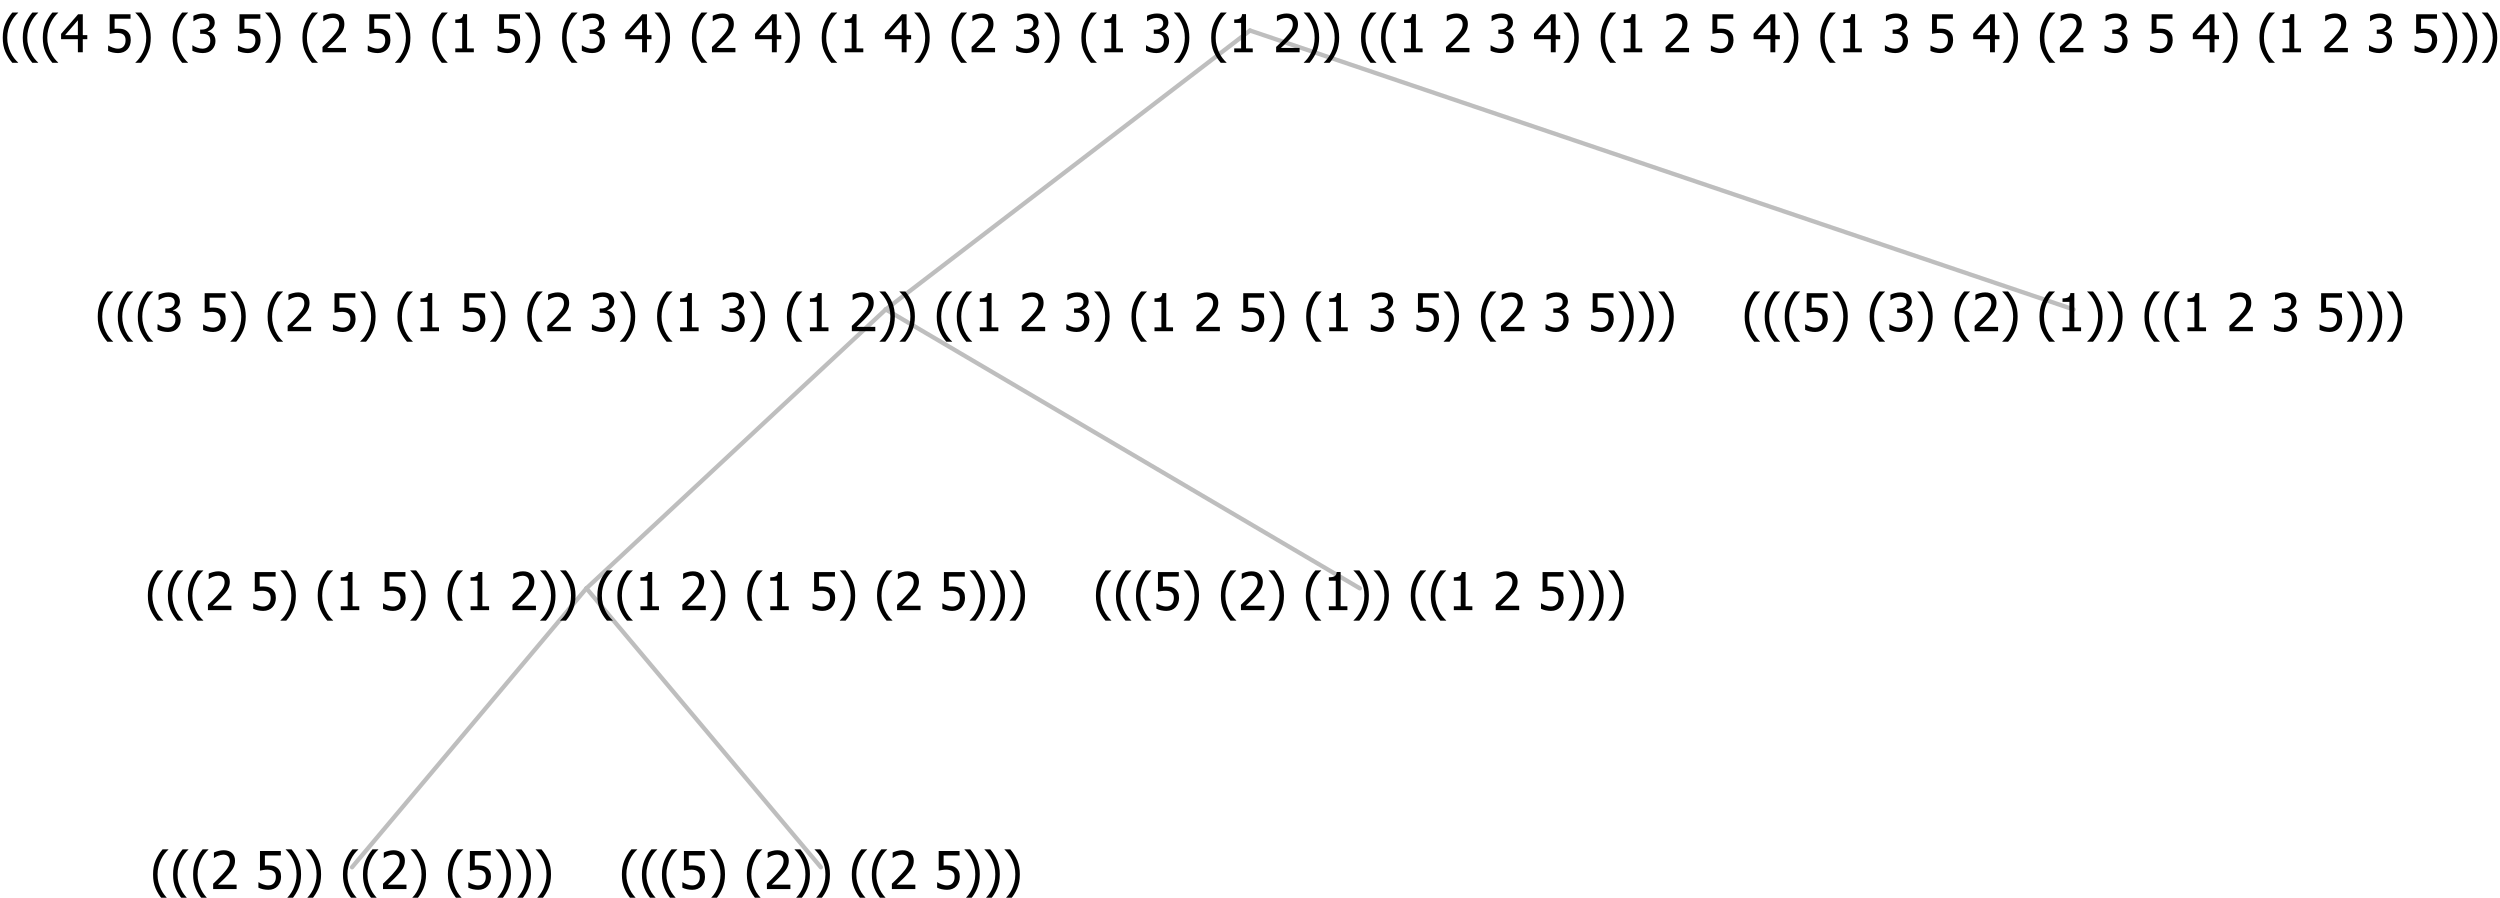 <?xml version="1.0" encoding="UTF-8"?>
<svg xmlns="http://www.w3.org/2000/svg" xmlns:xlink="http://www.w3.org/1999/xlink" width="573.656" height="206" viewBox="0 0 573.656 206" version="1.1">
<defs>
<g>
<symbol overflow="visible" id="glyph0-0">
<path style="stroke:none;" d="M 1.5 0 L 1.5 -9 L 10.5 -9 L 10.5 0 Z M 2.25 -0.75 L 9.75 -0.75 L 9.75 -8.25 L 2.25 -8.25 Z "/>
</symbol>
<symbol overflow="visible" id="glyph0-1">
<path style="stroke:none;" d="M 4.16 2.414 L 2.82 2.414 C 2.133 1.605 1.598 0.75 1.215 -0.152 C 0.824 -1.055 0.633 -2.121 0.633 -3.352 C 0.633 -4.555 0.824 -5.613 1.211 -6.531 C 1.594 -7.445 2.129 -8.309 2.82 -9.117 L 4.16 -9.117 L 4.16 -9.059 C 3.844 -8.773 3.539 -8.441 3.254 -8.07 C 2.965 -7.695 2.699 -7.262 2.453 -6.766 C 2.215 -6.285 2.023 -5.758 1.883 -5.18 C 1.734 -4.602 1.664 -3.992 1.664 -3.352 C 1.664 -2.684 1.734 -2.07 1.879 -1.52 C 2.02 -0.961 2.211 -0.438 2.453 0.062 C 2.684 0.543 2.953 0.977 3.258 1.367 C 3.559 1.754 3.859 2.086 4.16 2.355 Z "/>
</symbol>
<symbol overflow="visible" id="glyph0-2">
<path style="stroke:none;" d="M 6.023 0 L 0.641 0 L 0.641 -1.227 C 1.023 -1.586 1.391 -1.938 1.734 -2.277 C 2.078 -2.609 2.414 -2.961 2.742 -3.328 C 3.406 -4.055 3.859 -4.637 4.102 -5.082 C 4.344 -5.52 4.465 -5.977 4.465 -6.445 C 4.465 -6.688 4.426 -6.898 4.348 -7.082 C 4.27 -7.266 4.164 -7.418 4.039 -7.539 C 3.898 -7.656 3.742 -7.746 3.562 -7.805 C 3.383 -7.859 3.184 -7.887 2.969 -7.891 C 2.762 -7.887 2.551 -7.859 2.34 -7.812 C 2.125 -7.758 1.922 -7.695 1.727 -7.617 C 1.562 -7.547 1.406 -7.465 1.254 -7.375 C 1.098 -7.277 0.973 -7.199 0.883 -7.137 L 0.82 -7.137 L 0.82 -8.379 C 1.062 -8.5 1.398 -8.617 1.828 -8.734 C 2.258 -8.848 2.668 -8.906 3.059 -8.906 C 3.871 -8.906 4.508 -8.688 4.969 -8.258 C 5.43 -7.82 5.66 -7.238 5.66 -6.504 C 5.66 -6.16 5.617 -5.844 5.539 -5.559 C 5.457 -5.266 5.348 -5 5.211 -4.758 C 5.062 -4.5 4.891 -4.246 4.688 -4 C 4.484 -3.746 4.27 -3.5 4.043 -3.266 C 3.676 -2.859 3.266 -2.445 2.816 -2.02 C 2.363 -1.586 2.004 -1.246 1.734 -1 L 6.023 -1 Z "/>
</symbol>
<symbol overflow="visible" id="glyph0-3">
<path style="stroke:none;" d=""/>
</symbol>
<symbol overflow="visible" id="glyph0-4">
<path style="stroke:none;" d="M 5.922 -2.777 C 5.918 -2.355 5.852 -1.965 5.719 -1.605 C 5.586 -1.246 5.398 -0.934 5.156 -0.672 C 4.91 -0.402 4.602 -0.195 4.238 -0.047 C 3.871 0.102 3.465 0.176 3.012 0.18 C 2.59 0.176 2.176 0.129 1.777 0.043 C 1.371 -0.051 1.023 -0.168 0.727 -0.316 L 0.727 -1.555 L 0.809 -1.555 C 0.898 -1.484 1.027 -1.41 1.195 -1.328 C 1.359 -1.242 1.543 -1.164 1.75 -1.09 C 1.98 -1.008 2.191 -0.941 2.383 -0.898 C 2.574 -0.852 2.789 -0.832 3.031 -0.832 C 3.262 -0.832 3.492 -0.871 3.715 -0.957 C 3.934 -1.039 4.125 -1.176 4.289 -1.367 C 4.434 -1.535 4.543 -1.738 4.621 -1.969 C 4.695 -2.195 4.734 -2.465 4.734 -2.781 C 4.734 -3.09 4.691 -3.344 4.609 -3.543 C 4.523 -3.742 4.402 -3.906 4.242 -4.039 C 4.074 -4.18 3.867 -4.285 3.625 -4.348 C 3.379 -4.41 3.105 -4.441 2.805 -4.441 C 2.488 -4.441 2.172 -4.414 1.852 -4.367 C 1.531 -4.316 1.273 -4.273 1.086 -4.23 L 1.086 -8.727 L 5.871 -8.727 L 5.871 -7.699 L 2.215 -7.699 L 2.215 -5.379 C 2.355 -5.395 2.492 -5.406 2.629 -5.414 C 2.766 -5.422 2.891 -5.426 3.008 -5.426 C 3.445 -5.426 3.824 -5.387 4.137 -5.312 C 4.445 -5.238 4.742 -5.094 5.027 -4.883 C 5.316 -4.66 5.535 -4.387 5.691 -4.062 C 5.84 -3.73 5.918 -3.305 5.922 -2.777 Z "/>
</symbol>
<symbol overflow="visible" id="glyph0-5">
<path style="stroke:none;" d="M 3.961 -3.352 C 3.961 -2.141 3.766 -1.078 3.379 -0.168 C 2.992 0.746 2.457 1.605 1.773 2.414 L 0.434 2.414 L 0.434 2.355 C 0.73 2.086 1.031 1.754 1.34 1.363 C 1.641 0.969 1.906 0.535 2.141 0.062 C 2.375 -0.441 2.566 -0.969 2.715 -1.531 C 2.855 -2.09 2.93 -2.699 2.93 -3.352 C 2.93 -3.996 2.855 -4.605 2.711 -5.18 C 2.566 -5.75 2.375 -6.277 2.141 -6.766 C 1.898 -7.246 1.629 -7.684 1.328 -8.074 C 1.027 -8.461 0.73 -8.789 0.434 -9.059 L 0.434 -9.117 L 1.773 -9.117 C 2.453 -8.309 2.988 -7.449 3.379 -6.539 C 3.766 -5.625 3.961 -4.562 3.961 -3.352 Z "/>
</symbol>
<symbol overflow="visible" id="glyph0-6">
<path style="stroke:none;" d="M 5.578 0 L 1.324 0 L 1.324 -0.891 L 2.906 -0.891 L 2.906 -6.738 L 1.324 -6.738 L 1.324 -7.535 C 1.918 -7.535 2.355 -7.617 2.645 -7.789 C 2.926 -7.957 3.086 -8.281 3.125 -8.754 L 4.031 -8.754 L 4.031 -0.891 L 5.578 -0.891 Z "/>
</symbol>
<symbol overflow="visible" id="glyph0-7">
<path style="stroke:none;" d="M 2.992 -7.891 C 2.781 -7.887 2.57 -7.863 2.363 -7.816 C 2.148 -7.766 1.941 -7.699 1.742 -7.617 C 1.551 -7.539 1.387 -7.457 1.25 -7.371 C 1.109 -7.285 0.988 -7.203 0.879 -7.133 L 0.809 -7.133 L 0.809 -8.367 C 1.059 -8.5 1.402 -8.621 1.84 -8.738 C 2.277 -8.848 2.691 -8.906 3.086 -8.906 C 3.48 -8.906 3.824 -8.863 4.121 -8.785 C 4.41 -8.699 4.68 -8.578 4.922 -8.414 C 5.18 -8.227 5.371 -8 5.504 -7.734 C 5.633 -7.469 5.699 -7.156 5.703 -6.805 C 5.699 -6.32 5.543 -5.898 5.227 -5.535 C 4.906 -5.172 4.527 -4.941 4.09 -4.844 L 4.09 -4.766 C 4.273 -4.727 4.469 -4.668 4.68 -4.582 C 4.887 -4.496 5.082 -4.367 5.262 -4.203 C 5.441 -4.031 5.586 -3.816 5.699 -3.551 C 5.812 -3.285 5.871 -2.965 5.871 -2.59 C 5.871 -2.195 5.801 -1.832 5.668 -1.504 C 5.531 -1.172 5.344 -0.879 5.098 -0.625 C 4.844 -0.355 4.535 -0.156 4.18 -0.023 C 3.816 0.109 3.41 0.176 2.953 0.18 C 2.516 0.176 2.082 0.125 1.652 0.023 C 1.223 -0.078 0.859 -0.203 0.57 -0.359 L 0.57 -1.594 L 0.648 -1.594 C 0.895 -1.414 1.227 -1.242 1.641 -1.078 C 2.055 -0.914 2.469 -0.832 2.883 -0.832 C 3.121 -0.832 3.359 -0.867 3.602 -0.945 C 3.84 -1.02 4.039 -1.145 4.203 -1.32 C 4.355 -1.488 4.477 -1.68 4.559 -1.887 C 4.637 -2.09 4.676 -2.352 4.68 -2.672 C 4.676 -2.988 4.629 -3.246 4.543 -3.453 C 4.449 -3.652 4.324 -3.812 4.16 -3.93 C 3.996 -4.047 3.801 -4.129 3.578 -4.176 C 3.352 -4.219 3.109 -4.242 2.848 -4.242 L 2.352 -4.242 L 2.352 -5.215 L 2.734 -5.215 C 3.262 -5.215 3.691 -5.34 4.02 -5.59 C 4.348 -5.84 4.512 -6.203 4.516 -6.68 C 4.512 -6.898 4.469 -7.086 4.387 -7.246 C 4.297 -7.402 4.188 -7.527 4.062 -7.625 C 3.906 -7.719 3.742 -7.789 3.566 -7.832 C 3.383 -7.867 3.191 -7.887 2.992 -7.891 Z "/>
</symbol>
<symbol overflow="visible" id="glyph0-8">
<path style="stroke:none;" d="M 6.25 -3 L 5.215 -3 L 5.215 0 L 4.09 0 L 4.09 -3 L 0.234 -3 L 0.234 -4.23 L 4.137 -8.727 L 5.215 -8.727 L 5.215 -3.938 L 6.25 -3.938 Z M 4.09 -3.938 L 4.09 -7.348 L 1.148 -3.938 Z "/>
</symbol>
</g>
</defs>
<g id="surface2406646">
<path style="fill:none;stroke-width:1;stroke-linecap:round;stroke-linejoin:round;stroke:rgb(74.51%,74.51%,74.51%);stroke-opacity:1;stroke-miterlimit:10;" d="M 286.828 7 L 475.781 71 "/>
<path style="fill:none;stroke-width:1;stroke-linecap:round;stroke-linejoin:round;stroke:rgb(74.51%,74.51%,74.51%);stroke-opacity:1;stroke-miterlimit:10;" d="M 286.828 7 L 203.25 71 "/>
<path style="fill:none;stroke-width:1;stroke-linecap:round;stroke-linejoin:round;stroke:rgb(74.51%,74.51%,74.51%);stroke-opacity:1;stroke-miterlimit:10;" d="M 203.25 71 L 312.023 135 "/>
<path style="fill:none;stroke-width:1;stroke-linecap:round;stroke-linejoin:round;stroke:rgb(74.51%,74.51%,74.51%);stroke-opacity:1;stroke-miterlimit:10;" d="M 203.25 71 L 134.566 135 "/>
<path style="fill:none;stroke-width:1;stroke-linecap:round;stroke-linejoin:round;stroke:rgb(74.51%,74.51%,74.51%);stroke-opacity:1;stroke-miterlimit:10;" d="M 134.566 135 L 188.355 199 "/>
<path style="fill:none;stroke-width:1;stroke-linecap:round;stroke-linejoin:round;stroke:rgb(74.51%,74.51%,74.51%);stroke-opacity:1;stroke-miterlimit:10;" d="M 134.566 135 L 80.777 199 "/>
<g style="fill:rgb(0%,0%,0%);fill-opacity:1;">
  <use xlink:href="#glyph0-1" x="34.488" y="204"/>
  <use xlink:href="#glyph0-1" x="39.082" y="204"/>
  <use xlink:href="#glyph0-1" x="43.676" y="204"/>
  <use xlink:href="#glyph0-2" x="48.27" y="204"/>
  <use xlink:href="#glyph0-3" x="54.82" y="204"/>
  <use xlink:href="#glyph0-4" x="58.57" y="204"/>
  <use xlink:href="#glyph0-5" x="65.121" y="204"/>
  <use xlink:href="#glyph0-5" x="69.715" y="204"/>
  <use xlink:href="#glyph0-3" x="74.309" y="204"/>
  <use xlink:href="#glyph0-1" x="78.059" y="204"/>
  <use xlink:href="#glyph0-1" x="82.652" y="204"/>
  <use xlink:href="#glyph0-2" x="87.246" y="204"/>
  <use xlink:href="#glyph0-5" x="93.797" y="204"/>
  <use xlink:href="#glyph0-3" x="98.391" y="204"/>
  <use xlink:href="#glyph0-1" x="102.141" y="204"/>
  <use xlink:href="#glyph0-4" x="106.734" y="204"/>
  <use xlink:href="#glyph0-5" x="113.285" y="204"/>
  <use xlink:href="#glyph0-5" x="117.879" y="204"/>
  <use xlink:href="#glyph0-5" x="122.473" y="204"/>
</g>
<g style="fill:rgb(0%,0%,0%);fill-opacity:1;">
  <use xlink:href="#glyph0-1" x="142.066" y="204"/>
  <use xlink:href="#glyph0-1" x="146.66" y="204"/>
  <use xlink:href="#glyph0-1" x="151.254" y="204"/>
  <use xlink:href="#glyph0-4" x="155.848" y="204"/>
  <use xlink:href="#glyph0-5" x="162.398" y="204"/>
  <use xlink:href="#glyph0-3" x="166.992" y="204"/>
  <use xlink:href="#glyph0-1" x="170.742" y="204"/>
  <use xlink:href="#glyph0-2" x="175.336" y="204"/>
  <use xlink:href="#glyph0-5" x="181.887" y="204"/>
  <use xlink:href="#glyph0-5" x="186.48" y="204"/>
  <use xlink:href="#glyph0-3" x="191.074" y="204"/>
  <use xlink:href="#glyph0-1" x="194.824" y="204"/>
  <use xlink:href="#glyph0-1" x="199.418" y="204"/>
  <use xlink:href="#glyph0-2" x="204.012" y="204"/>
  <use xlink:href="#glyph0-3" x="210.562" y="204"/>
  <use xlink:href="#glyph0-4" x="214.312" y="204"/>
  <use xlink:href="#glyph0-5" x="220.863" y="204"/>
  <use xlink:href="#glyph0-5" x="225.457" y="204"/>
  <use xlink:href="#glyph0-5" x="230.051" y="204"/>
</g>
<g style="fill:rgb(0%,0%,0%);fill-opacity:1;">
  <use xlink:href="#glyph0-1" x="33.293" y="140"/>
  <use xlink:href="#glyph0-1" x="37.887" y="140"/>
  <use xlink:href="#glyph0-1" x="42.48" y="140"/>
  <use xlink:href="#glyph0-2" x="47.074" y="140"/>
  <use xlink:href="#glyph0-3" x="53.625" y="140"/>
  <use xlink:href="#glyph0-4" x="57.375" y="140"/>
  <use xlink:href="#glyph0-5" x="63.926" y="140"/>
  <use xlink:href="#glyph0-3" x="68.52" y="140"/>
  <use xlink:href="#glyph0-1" x="72.27" y="140"/>
  <use xlink:href="#glyph0-6" x="76.863" y="140"/>
  <use xlink:href="#glyph0-3" x="83.414" y="140"/>
  <use xlink:href="#glyph0-4" x="87.164" y="140"/>
  <use xlink:href="#glyph0-5" x="93.715" y="140"/>
  <use xlink:href="#glyph0-3" x="98.309" y="140"/>
  <use xlink:href="#glyph0-1" x="102.059" y="140"/>
  <use xlink:href="#glyph0-6" x="106.652" y="140"/>
  <use xlink:href="#glyph0-3" x="113.203" y="140"/>
  <use xlink:href="#glyph0-2" x="116.953" y="140"/>
  <use xlink:href="#glyph0-5" x="123.504" y="140"/>
  <use xlink:href="#glyph0-5" x="128.098" y="140"/>
  <use xlink:href="#glyph0-3" x="132.691" y="140"/>
  <use xlink:href="#glyph0-1" x="136.441" y="140"/>
  <use xlink:href="#glyph0-1" x="141.035" y="140"/>
  <use xlink:href="#glyph0-6" x="145.629" y="140"/>
  <use xlink:href="#glyph0-3" x="152.18" y="140"/>
  <use xlink:href="#glyph0-2" x="155.93" y="140"/>
  <use xlink:href="#glyph0-5" x="162.48" y="140"/>
  <use xlink:href="#glyph0-3" x="167.074" y="140"/>
  <use xlink:href="#glyph0-1" x="170.824" y="140"/>
  <use xlink:href="#glyph0-6" x="175.418" y="140"/>
  <use xlink:href="#glyph0-3" x="181.969" y="140"/>
  <use xlink:href="#glyph0-4" x="185.719" y="140"/>
  <use xlink:href="#glyph0-5" x="192.27" y="140"/>
  <use xlink:href="#glyph0-3" x="196.863" y="140"/>
  <use xlink:href="#glyph0-1" x="200.613" y="140"/>
  <use xlink:href="#glyph0-2" x="205.207" y="140"/>
  <use xlink:href="#glyph0-3" x="211.758" y="140"/>
  <use xlink:href="#glyph0-4" x="215.508" y="140"/>
  <use xlink:href="#glyph0-5" x="222.059" y="140"/>
  <use xlink:href="#glyph0-5" x="226.652" y="140"/>
  <use xlink:href="#glyph0-5" x="231.246" y="140"/>
</g>
<g style="fill:rgb(0%,0%,0%);fill-opacity:1;">
  <use xlink:href="#glyph0-1" x="250.84" y="140"/>
  <use xlink:href="#glyph0-1" x="255.434" y="140"/>
  <use xlink:href="#glyph0-1" x="260.027" y="140"/>
  <use xlink:href="#glyph0-4" x="264.621" y="140"/>
  <use xlink:href="#glyph0-5" x="271.172" y="140"/>
  <use xlink:href="#glyph0-3" x="275.766" y="140"/>
  <use xlink:href="#glyph0-1" x="279.516" y="140"/>
  <use xlink:href="#glyph0-2" x="284.109" y="140"/>
  <use xlink:href="#glyph0-5" x="290.66" y="140"/>
  <use xlink:href="#glyph0-3" x="295.254" y="140"/>
  <use xlink:href="#glyph0-1" x="299.004" y="140"/>
  <use xlink:href="#glyph0-6" x="303.598" y="140"/>
  <use xlink:href="#glyph0-5" x="310.148" y="140"/>
  <use xlink:href="#glyph0-5" x="314.742" y="140"/>
  <use xlink:href="#glyph0-3" x="319.336" y="140"/>
  <use xlink:href="#glyph0-1" x="323.086" y="140"/>
  <use xlink:href="#glyph0-1" x="327.68" y="140"/>
  <use xlink:href="#glyph0-6" x="332.273" y="140"/>
  <use xlink:href="#glyph0-3" x="338.824" y="140"/>
  <use xlink:href="#glyph0-2" x="342.574" y="140"/>
  <use xlink:href="#glyph0-3" x="349.125" y="140"/>
  <use xlink:href="#glyph0-4" x="352.875" y="140"/>
  <use xlink:href="#glyph0-5" x="359.426" y="140"/>
  <use xlink:href="#glyph0-5" x="364.02" y="140"/>
  <use xlink:href="#glyph0-5" x="368.613" y="140"/>
</g>
<g style="fill:rgb(0%,0%,0%);fill-opacity:1;">
  <use xlink:href="#glyph0-1" x="21.797" y="76"/>
  <use xlink:href="#glyph0-1" x="26.391" y="76"/>
  <use xlink:href="#glyph0-1" x="30.984" y="76"/>
  <use xlink:href="#glyph0-7" x="35.578" y="76"/>
  <use xlink:href="#glyph0-3" x="42.129" y="76"/>
  <use xlink:href="#glyph0-4" x="45.879" y="76"/>
  <use xlink:href="#glyph0-5" x="52.43" y="76"/>
  <use xlink:href="#glyph0-3" x="57.023" y="76"/>
  <use xlink:href="#glyph0-1" x="60.773" y="76"/>
  <use xlink:href="#glyph0-2" x="65.367" y="76"/>
  <use xlink:href="#glyph0-3" x="71.918" y="76"/>
  <use xlink:href="#glyph0-4" x="75.668" y="76"/>
  <use xlink:href="#glyph0-5" x="82.219" y="76"/>
  <use xlink:href="#glyph0-3" x="86.812" y="76"/>
  <use xlink:href="#glyph0-1" x="90.562" y="76"/>
  <use xlink:href="#glyph0-6" x="95.156" y="76"/>
  <use xlink:href="#glyph0-3" x="101.707" y="76"/>
  <use xlink:href="#glyph0-4" x="105.457" y="76"/>
  <use xlink:href="#glyph0-5" x="112.008" y="76"/>
  <use xlink:href="#glyph0-3" x="116.602" y="76"/>
  <use xlink:href="#glyph0-1" x="120.352" y="76"/>
  <use xlink:href="#glyph0-2" x="124.945" y="76"/>
  <use xlink:href="#glyph0-3" x="131.496" y="76"/>
  <use xlink:href="#glyph0-7" x="135.246" y="76"/>
  <use xlink:href="#glyph0-5" x="141.797" y="76"/>
  <use xlink:href="#glyph0-3" x="146.391" y="76"/>
  <use xlink:href="#glyph0-1" x="150.141" y="76"/>
  <use xlink:href="#glyph0-6" x="154.734" y="76"/>
  <use xlink:href="#glyph0-3" x="161.285" y="76"/>
  <use xlink:href="#glyph0-7" x="165.035" y="76"/>
  <use xlink:href="#glyph0-5" x="171.586" y="76"/>
  <use xlink:href="#glyph0-3" x="176.18" y="76"/>
  <use xlink:href="#glyph0-1" x="179.93" y="76"/>
  <use xlink:href="#glyph0-6" x="184.523" y="76"/>
  <use xlink:href="#glyph0-3" x="191.074" y="76"/>
  <use xlink:href="#glyph0-2" x="194.824" y="76"/>
  <use xlink:href="#glyph0-5" x="201.375" y="76"/>
  <use xlink:href="#glyph0-5" x="205.969" y="76"/>
  <use xlink:href="#glyph0-3" x="210.562" y="76"/>
  <use xlink:href="#glyph0-1" x="214.312" y="76"/>
  <use xlink:href="#glyph0-1" x="218.906" y="76"/>
  <use xlink:href="#glyph0-6" x="223.5" y="76"/>
  <use xlink:href="#glyph0-3" x="230.051" y="76"/>
  <use xlink:href="#glyph0-2" x="233.801" y="76"/>
  <use xlink:href="#glyph0-3" x="240.352" y="76"/>
  <use xlink:href="#glyph0-7" x="244.102" y="76"/>
  <use xlink:href="#glyph0-5" x="250.652" y="76"/>
  <use xlink:href="#glyph0-3" x="255.246" y="76"/>
  <use xlink:href="#glyph0-1" x="258.996" y="76"/>
  <use xlink:href="#glyph0-6" x="263.59" y="76"/>
  <use xlink:href="#glyph0-3" x="270.141" y="76"/>
  <use xlink:href="#glyph0-2" x="273.891" y="76"/>
  <use xlink:href="#glyph0-3" x="280.441" y="76"/>
  <use xlink:href="#glyph0-4" x="284.191" y="76"/>
  <use xlink:href="#glyph0-5" x="290.742" y="76"/>
  <use xlink:href="#glyph0-3" x="295.336" y="76"/>
  <use xlink:href="#glyph0-1" x="299.086" y="76"/>
  <use xlink:href="#glyph0-6" x="303.68" y="76"/>
  <use xlink:href="#glyph0-3" x="310.23" y="76"/>
  <use xlink:href="#glyph0-7" x="313.98" y="76"/>
  <use xlink:href="#glyph0-3" x="320.531" y="76"/>
  <use xlink:href="#glyph0-4" x="324.281" y="76"/>
  <use xlink:href="#glyph0-5" x="330.832" y="76"/>
  <use xlink:href="#glyph0-3" x="335.426" y="76"/>
  <use xlink:href="#glyph0-1" x="339.176" y="76"/>
  <use xlink:href="#glyph0-2" x="343.77" y="76"/>
  <use xlink:href="#glyph0-3" x="350.32" y="76"/>
  <use xlink:href="#glyph0-7" x="354.07" y="76"/>
  <use xlink:href="#glyph0-3" x="360.621" y="76"/>
  <use xlink:href="#glyph0-4" x="364.371" y="76"/>
  <use xlink:href="#glyph0-5" x="370.922" y="76"/>
  <use xlink:href="#glyph0-5" x="375.516" y="76"/>
  <use xlink:href="#glyph0-5" x="380.109" y="76"/>
</g>
<g style="fill:rgb(0%,0%,0%);fill-opacity:1;">
  <use xlink:href="#glyph0-1" x="399.703" y="76"/>
  <use xlink:href="#glyph0-1" x="404.297" y="76"/>
  <use xlink:href="#glyph0-1" x="408.891" y="76"/>
  <use xlink:href="#glyph0-4" x="413.484" y="76"/>
  <use xlink:href="#glyph0-5" x="420.035" y="76"/>
  <use xlink:href="#glyph0-3" x="424.629" y="76"/>
  <use xlink:href="#glyph0-1" x="428.379" y="76"/>
  <use xlink:href="#glyph0-7" x="432.973" y="76"/>
  <use xlink:href="#glyph0-5" x="439.523" y="76"/>
  <use xlink:href="#glyph0-3" x="444.117" y="76"/>
  <use xlink:href="#glyph0-1" x="447.867" y="76"/>
  <use xlink:href="#glyph0-2" x="452.461" y="76"/>
  <use xlink:href="#glyph0-5" x="459.012" y="76"/>
  <use xlink:href="#glyph0-3" x="463.605" y="76"/>
  <use xlink:href="#glyph0-1" x="467.355" y="76"/>
  <use xlink:href="#glyph0-6" x="471.949" y="76"/>
  <use xlink:href="#glyph0-5" x="478.5" y="76"/>
  <use xlink:href="#glyph0-5" x="483.094" y="76"/>
  <use xlink:href="#glyph0-3" x="487.688" y="76"/>
  <use xlink:href="#glyph0-1" x="491.438" y="76"/>
  <use xlink:href="#glyph0-1" x="496.031" y="76"/>
  <use xlink:href="#glyph0-6" x="500.625" y="76"/>
  <use xlink:href="#glyph0-3" x="507.176" y="76"/>
  <use xlink:href="#glyph0-2" x="510.926" y="76"/>
  <use xlink:href="#glyph0-3" x="517.477" y="76"/>
  <use xlink:href="#glyph0-7" x="521.227" y="76"/>
  <use xlink:href="#glyph0-3" x="527.777" y="76"/>
  <use xlink:href="#glyph0-4" x="531.527" y="76"/>
  <use xlink:href="#glyph0-5" x="538.078" y="76"/>
  <use xlink:href="#glyph0-5" x="542.672" y="76"/>
  <use xlink:href="#glyph0-5" x="547.266" y="76"/>
</g>
<g style="fill:rgb(0%,0%,0%);fill-opacity:1;">
  <use xlink:href="#glyph0-1" x="0" y="12"/>
  <use xlink:href="#glyph0-1" x="4.594" y="12"/>
  <use xlink:href="#glyph0-1" x="9.188" y="12"/>
  <use xlink:href="#glyph0-8" x="13.781" y="12"/>
  <use xlink:href="#glyph0-3" x="20.332" y="12"/>
  <use xlink:href="#glyph0-4" x="24.082" y="12"/>
  <use xlink:href="#glyph0-5" x="30.633" y="12"/>
  <use xlink:href="#glyph0-3" x="35.227" y="12"/>
  <use xlink:href="#glyph0-1" x="38.977" y="12"/>
  <use xlink:href="#glyph0-7" x="43.57" y="12"/>
  <use xlink:href="#glyph0-3" x="50.121" y="12"/>
  <use xlink:href="#glyph0-4" x="53.871" y="12"/>
  <use xlink:href="#glyph0-5" x="60.422" y="12"/>
  <use xlink:href="#glyph0-3" x="65.016" y="12"/>
  <use xlink:href="#glyph0-1" x="68.766" y="12"/>
  <use xlink:href="#glyph0-2" x="73.359" y="12"/>
  <use xlink:href="#glyph0-3" x="79.91" y="12"/>
  <use xlink:href="#glyph0-4" x="83.66" y="12"/>
  <use xlink:href="#glyph0-5" x="90.211" y="12"/>
  <use xlink:href="#glyph0-3" x="94.805" y="12"/>
  <use xlink:href="#glyph0-1" x="98.555" y="12"/>
  <use xlink:href="#glyph0-6" x="103.148" y="12"/>
  <use xlink:href="#glyph0-3" x="109.699" y="12"/>
  <use xlink:href="#glyph0-4" x="113.449" y="12"/>
  <use xlink:href="#glyph0-5" x="120" y="12"/>
  <use xlink:href="#glyph0-3" x="124.594" y="12"/>
  <use xlink:href="#glyph0-1" x="128.344" y="12"/>
  <use xlink:href="#glyph0-7" x="132.938" y="12"/>
  <use xlink:href="#glyph0-3" x="139.488" y="12"/>
  <use xlink:href="#glyph0-8" x="143.238" y="12"/>
  <use xlink:href="#glyph0-5" x="149.789" y="12"/>
  <use xlink:href="#glyph0-3" x="154.383" y="12"/>
  <use xlink:href="#glyph0-1" x="158.133" y="12"/>
  <use xlink:href="#glyph0-2" x="162.727" y="12"/>
  <use xlink:href="#glyph0-3" x="169.277" y="12"/>
  <use xlink:href="#glyph0-8" x="173.027" y="12"/>
  <use xlink:href="#glyph0-5" x="179.578" y="12"/>
  <use xlink:href="#glyph0-3" x="184.172" y="12"/>
  <use xlink:href="#glyph0-1" x="187.922" y="12"/>
  <use xlink:href="#glyph0-6" x="192.516" y="12"/>
  <use xlink:href="#glyph0-3" x="199.066" y="12"/>
  <use xlink:href="#glyph0-8" x="202.816" y="12"/>
  <use xlink:href="#glyph0-5" x="209.367" y="12"/>
  <use xlink:href="#glyph0-3" x="213.961" y="12"/>
  <use xlink:href="#glyph0-1" x="217.711" y="12"/>
  <use xlink:href="#glyph0-2" x="222.305" y="12"/>
  <use xlink:href="#glyph0-3" x="228.855" y="12"/>
  <use xlink:href="#glyph0-7" x="232.605" y="12"/>
  <use xlink:href="#glyph0-5" x="239.156" y="12"/>
  <use xlink:href="#glyph0-3" x="243.75" y="12"/>
  <use xlink:href="#glyph0-1" x="247.5" y="12"/>
  <use xlink:href="#glyph0-6" x="252.094" y="12"/>
  <use xlink:href="#glyph0-3" x="258.645" y="12"/>
  <use xlink:href="#glyph0-7" x="262.395" y="12"/>
  <use xlink:href="#glyph0-5" x="268.945" y="12"/>
  <use xlink:href="#glyph0-3" x="273.539" y="12"/>
  <use xlink:href="#glyph0-1" x="277.289" y="12"/>
  <use xlink:href="#glyph0-6" x="281.883" y="12"/>
  <use xlink:href="#glyph0-3" x="288.434" y="12"/>
  <use xlink:href="#glyph0-2" x="292.184" y="12"/>
  <use xlink:href="#glyph0-5" x="298.734" y="12"/>
  <use xlink:href="#glyph0-5" x="303.328" y="12"/>
  <use xlink:href="#glyph0-3" x="307.922" y="12"/>
  <use xlink:href="#glyph0-1" x="311.672" y="12"/>
  <use xlink:href="#glyph0-1" x="316.266" y="12"/>
  <use xlink:href="#glyph0-6" x="320.859" y="12"/>
  <use xlink:href="#glyph0-3" x="327.41" y="12"/>
  <use xlink:href="#glyph0-2" x="331.16" y="12"/>
  <use xlink:href="#glyph0-3" x="337.711" y="12"/>
  <use xlink:href="#glyph0-7" x="341.461" y="12"/>
  <use xlink:href="#glyph0-3" x="348.012" y="12"/>
  <use xlink:href="#glyph0-8" x="351.762" y="12"/>
  <use xlink:href="#glyph0-5" x="358.312" y="12"/>
  <use xlink:href="#glyph0-3" x="362.906" y="12"/>
  <use xlink:href="#glyph0-1" x="366.656" y="12"/>
  <use xlink:href="#glyph0-6" x="371.25" y="12"/>
  <use xlink:href="#glyph0-3" x="377.801" y="12"/>
  <use xlink:href="#glyph0-2" x="381.551" y="12"/>
  <use xlink:href="#glyph0-3" x="388.102" y="12"/>
  <use xlink:href="#glyph0-4" x="391.852" y="12"/>
  <use xlink:href="#glyph0-3" x="398.402" y="12"/>
  <use xlink:href="#glyph0-8" x="402.152" y="12"/>
  <use xlink:href="#glyph0-5" x="408.703" y="12"/>
  <use xlink:href="#glyph0-3" x="413.297" y="12"/>
  <use xlink:href="#glyph0-1" x="417.047" y="12"/>
  <use xlink:href="#glyph0-6" x="421.641" y="12"/>
  <use xlink:href="#glyph0-3" x="428.191" y="12"/>
  <use xlink:href="#glyph0-7" x="431.941" y="12"/>
  <use xlink:href="#glyph0-3" x="438.492" y="12"/>
  <use xlink:href="#glyph0-4" x="442.242" y="12"/>
  <use xlink:href="#glyph0-3" x="448.793" y="12"/>
  <use xlink:href="#glyph0-8" x="452.543" y="12"/>
  <use xlink:href="#glyph0-5" x="459.094" y="12"/>
  <use xlink:href="#glyph0-3" x="463.688" y="12"/>
  <use xlink:href="#glyph0-1" x="467.438" y="12"/>
  <use xlink:href="#glyph0-2" x="472.031" y="12"/>
  <use xlink:href="#glyph0-3" x="478.582" y="12"/>
  <use xlink:href="#glyph0-7" x="482.332" y="12"/>
  <use xlink:href="#glyph0-3" x="488.883" y="12"/>
  <use xlink:href="#glyph0-4" x="492.633" y="12"/>
  <use xlink:href="#glyph0-3" x="499.184" y="12"/>
  <use xlink:href="#glyph0-8" x="502.934" y="12"/>
  <use xlink:href="#glyph0-5" x="509.484" y="12"/>
  <use xlink:href="#glyph0-3" x="514.078" y="12"/>
  <use xlink:href="#glyph0-1" x="517.828" y="12"/>
  <use xlink:href="#glyph0-6" x="522.422" y="12"/>
  <use xlink:href="#glyph0-3" x="528.973" y="12"/>
  <use xlink:href="#glyph0-2" x="532.723" y="12"/>
  <use xlink:href="#glyph0-3" x="539.273" y="12"/>
  <use xlink:href="#glyph0-7" x="543.023" y="12"/>
  <use xlink:href="#glyph0-3" x="549.574" y="12"/>
  <use xlink:href="#glyph0-4" x="553.324" y="12"/>
  <use xlink:href="#glyph0-5" x="559.875" y="12"/>
  <use xlink:href="#glyph0-5" x="564.469" y="12"/>
  <use xlink:href="#glyph0-5" x="569.062" y="12"/>
</g>
</g>
</svg>
